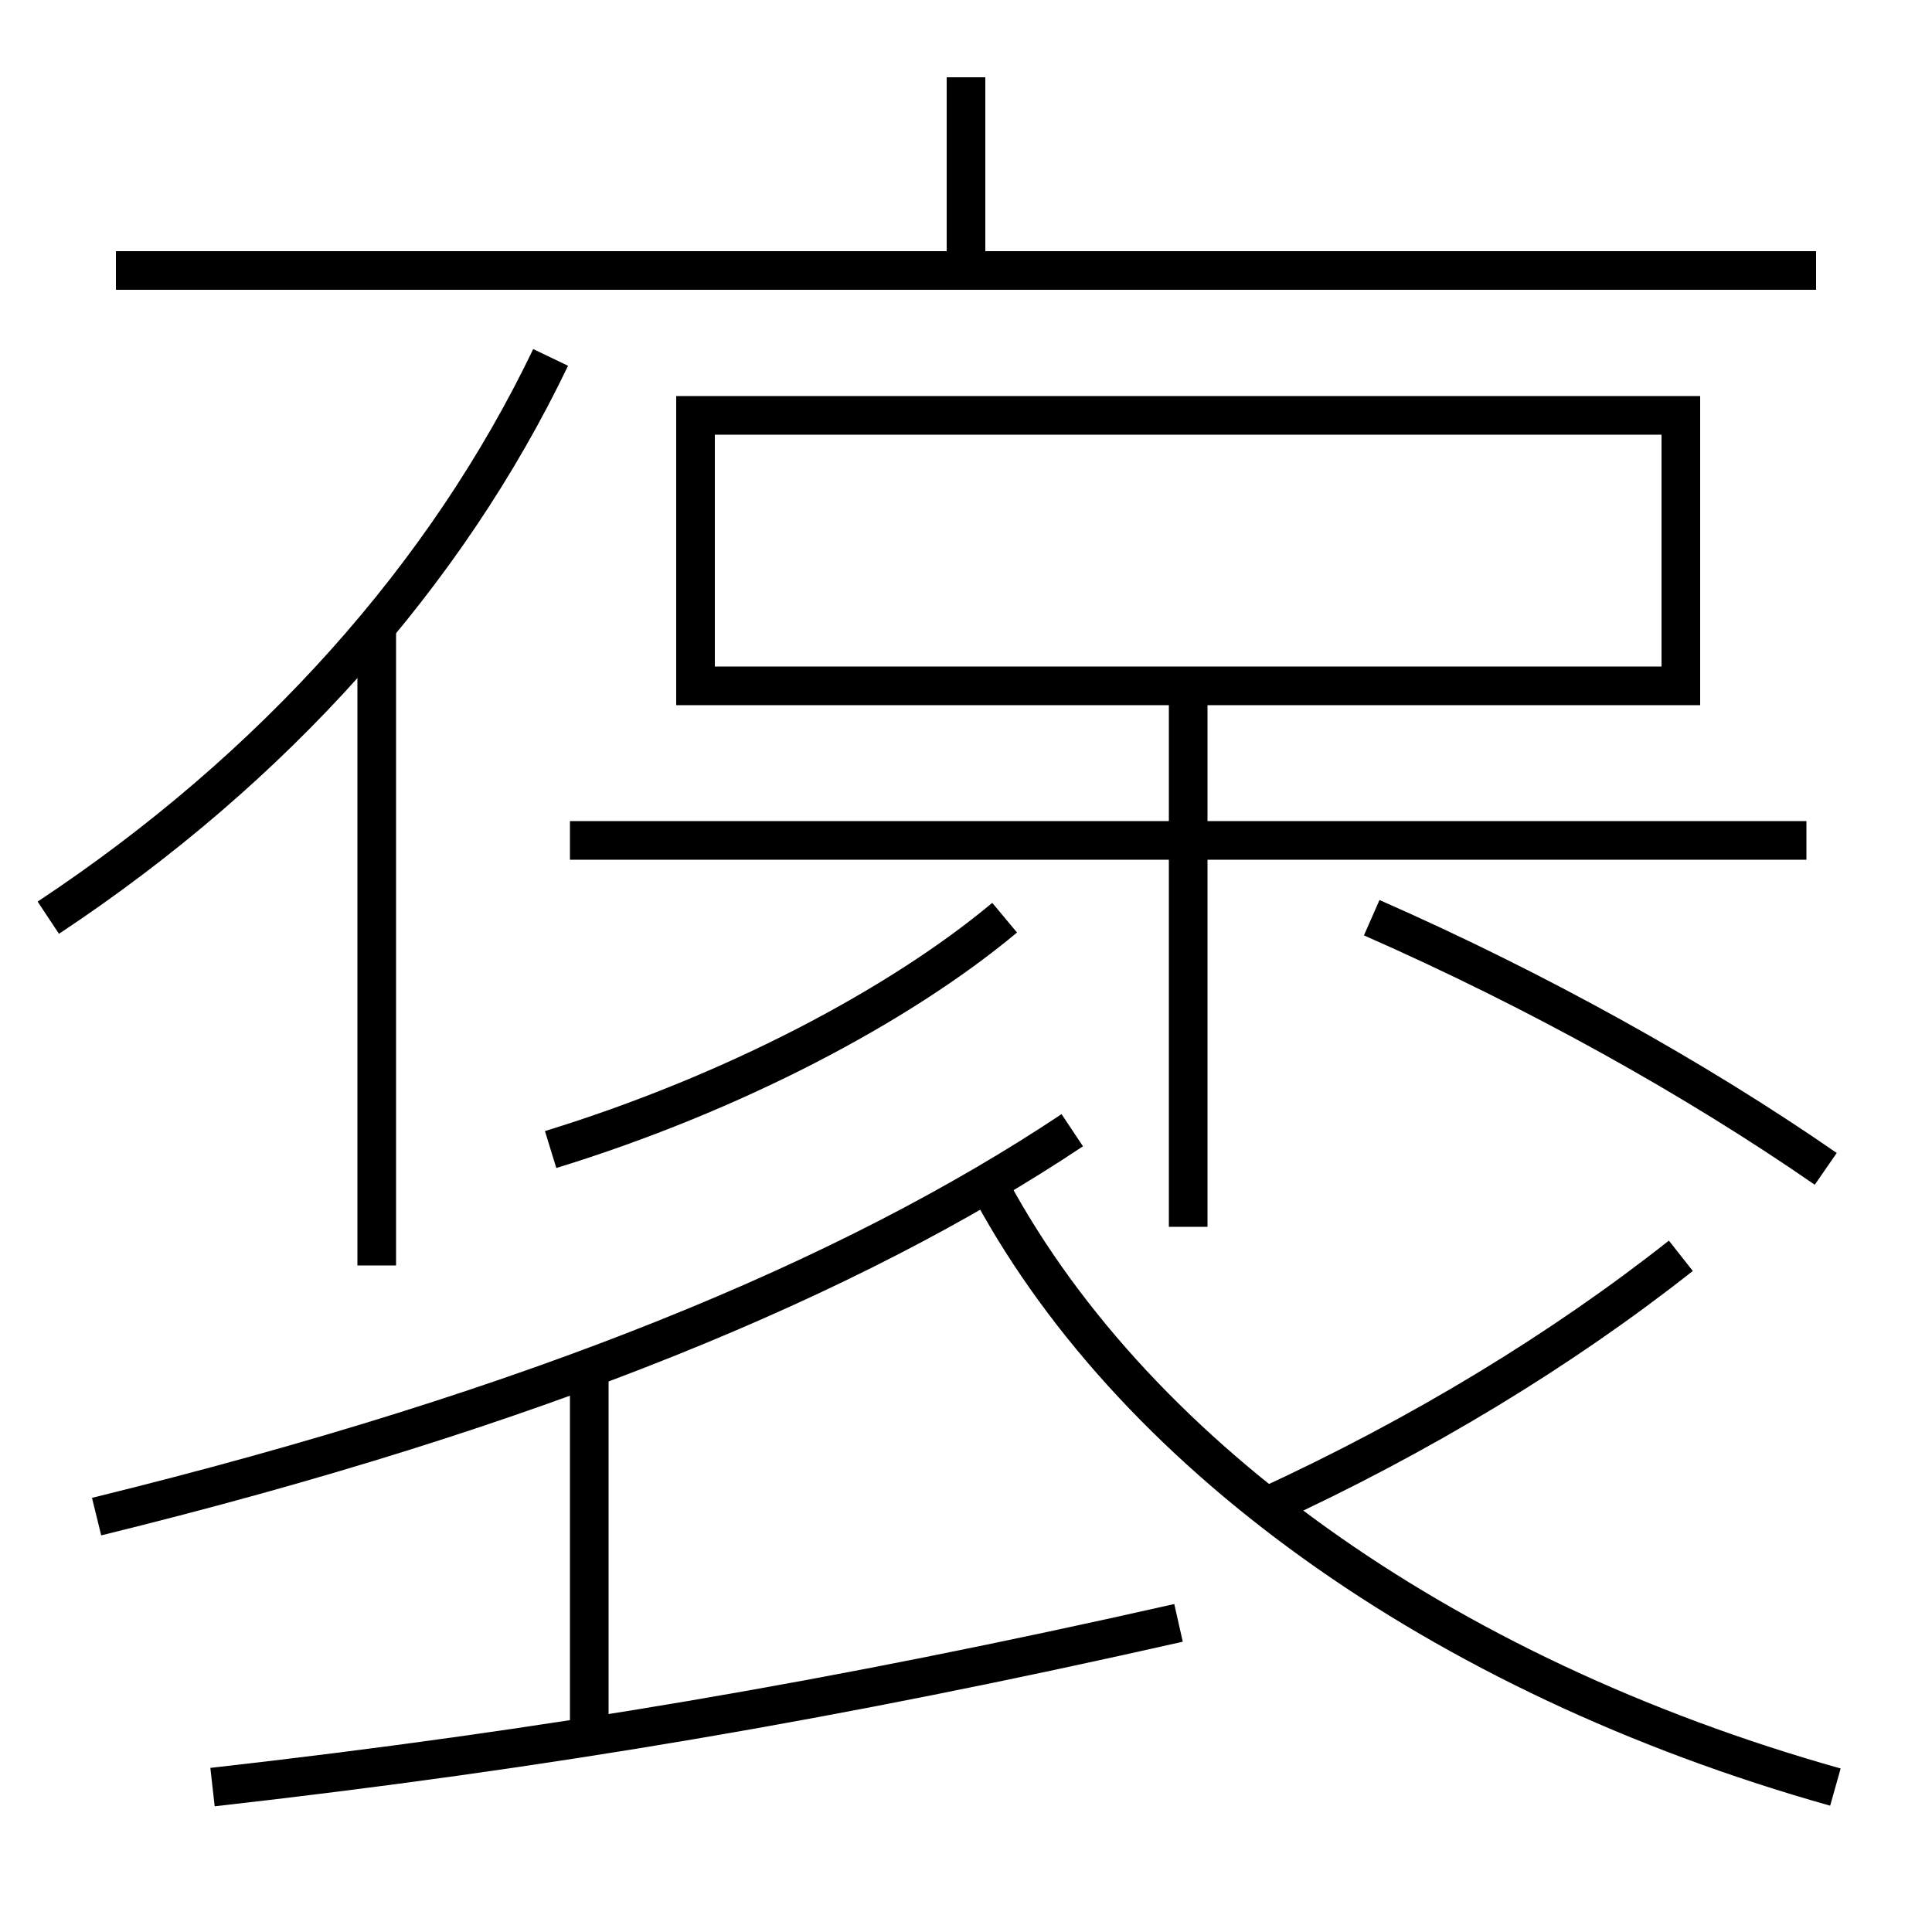 <?xml version='1.0' encoding='utf-8'?>
<svg xmlns="http://www.w3.org/2000/svg" height="100px" version="1.0" viewBox="0 0 100 100" width="100px" x="0px" y="0px">
<line fill="none" stroke="#000000" stroke-width="2" x1="50" x2="50" y1="14" y2="4" /><line fill="none" stroke="#000000" stroke-width="2" x1="6" x2="94" y1="14" y2="14" /><line fill="none" stroke="#000000" stroke-width="2" x1="30.5" x2="30.5" y1="90" y2="70.5" /><line fill="none" stroke="#000000" stroke-width="2" x1="93.5" x2="29.5" y1="43.5" y2="43.5" /><line fill="none" stroke="#000000" stroke-width="2" x1="61.5" x2="61.5" y1="63.5" y2="35.5" /><line fill="none" stroke="#000000" stroke-width="2" x1="19.5" x2="19.5" y1="65.5" y2="32.5" /><polyline fill="none" points="37,35.5 87,35.5 87,21.5 36,21.5 36,36.5" stroke="#000000" stroke-width="2" /><path d="M55.5,58.5 c-11.438,7.62 -27.619,14.38 -50.5,20" fill="none" stroke="#000000" stroke-width="2" /><path d="M51,61 c7.319,14.048 23.418,25.703 44,31.5" fill="none" stroke="#000000" stroke-width="2" /><path d="M11,92.5 c17.232,-1.945 32.201,-4.481 50,-8.5" fill="none" stroke="#000000" stroke-width="2" /><path d="M65.5,78 c8.092,-3.718 15.371,-8.162 21.5,-13" fill="none" stroke="#000000" stroke-width="2" /><path d="M28.5,18.5 c-5.379,11.217 -14.283,21.238 -26,29" fill="none" stroke="#000000" stroke-width="2" /><path d="M28.5,59.5 c9.426,-2.898 18.046,-7.446 23.5,-12" fill="none" stroke="#000000" stroke-width="2" /><path d="M94.5,60.5 c-6.747,-4.669 -14.906,-9.22 -23.5,-13" fill="none" stroke="#000000" stroke-width="2" /></svg>